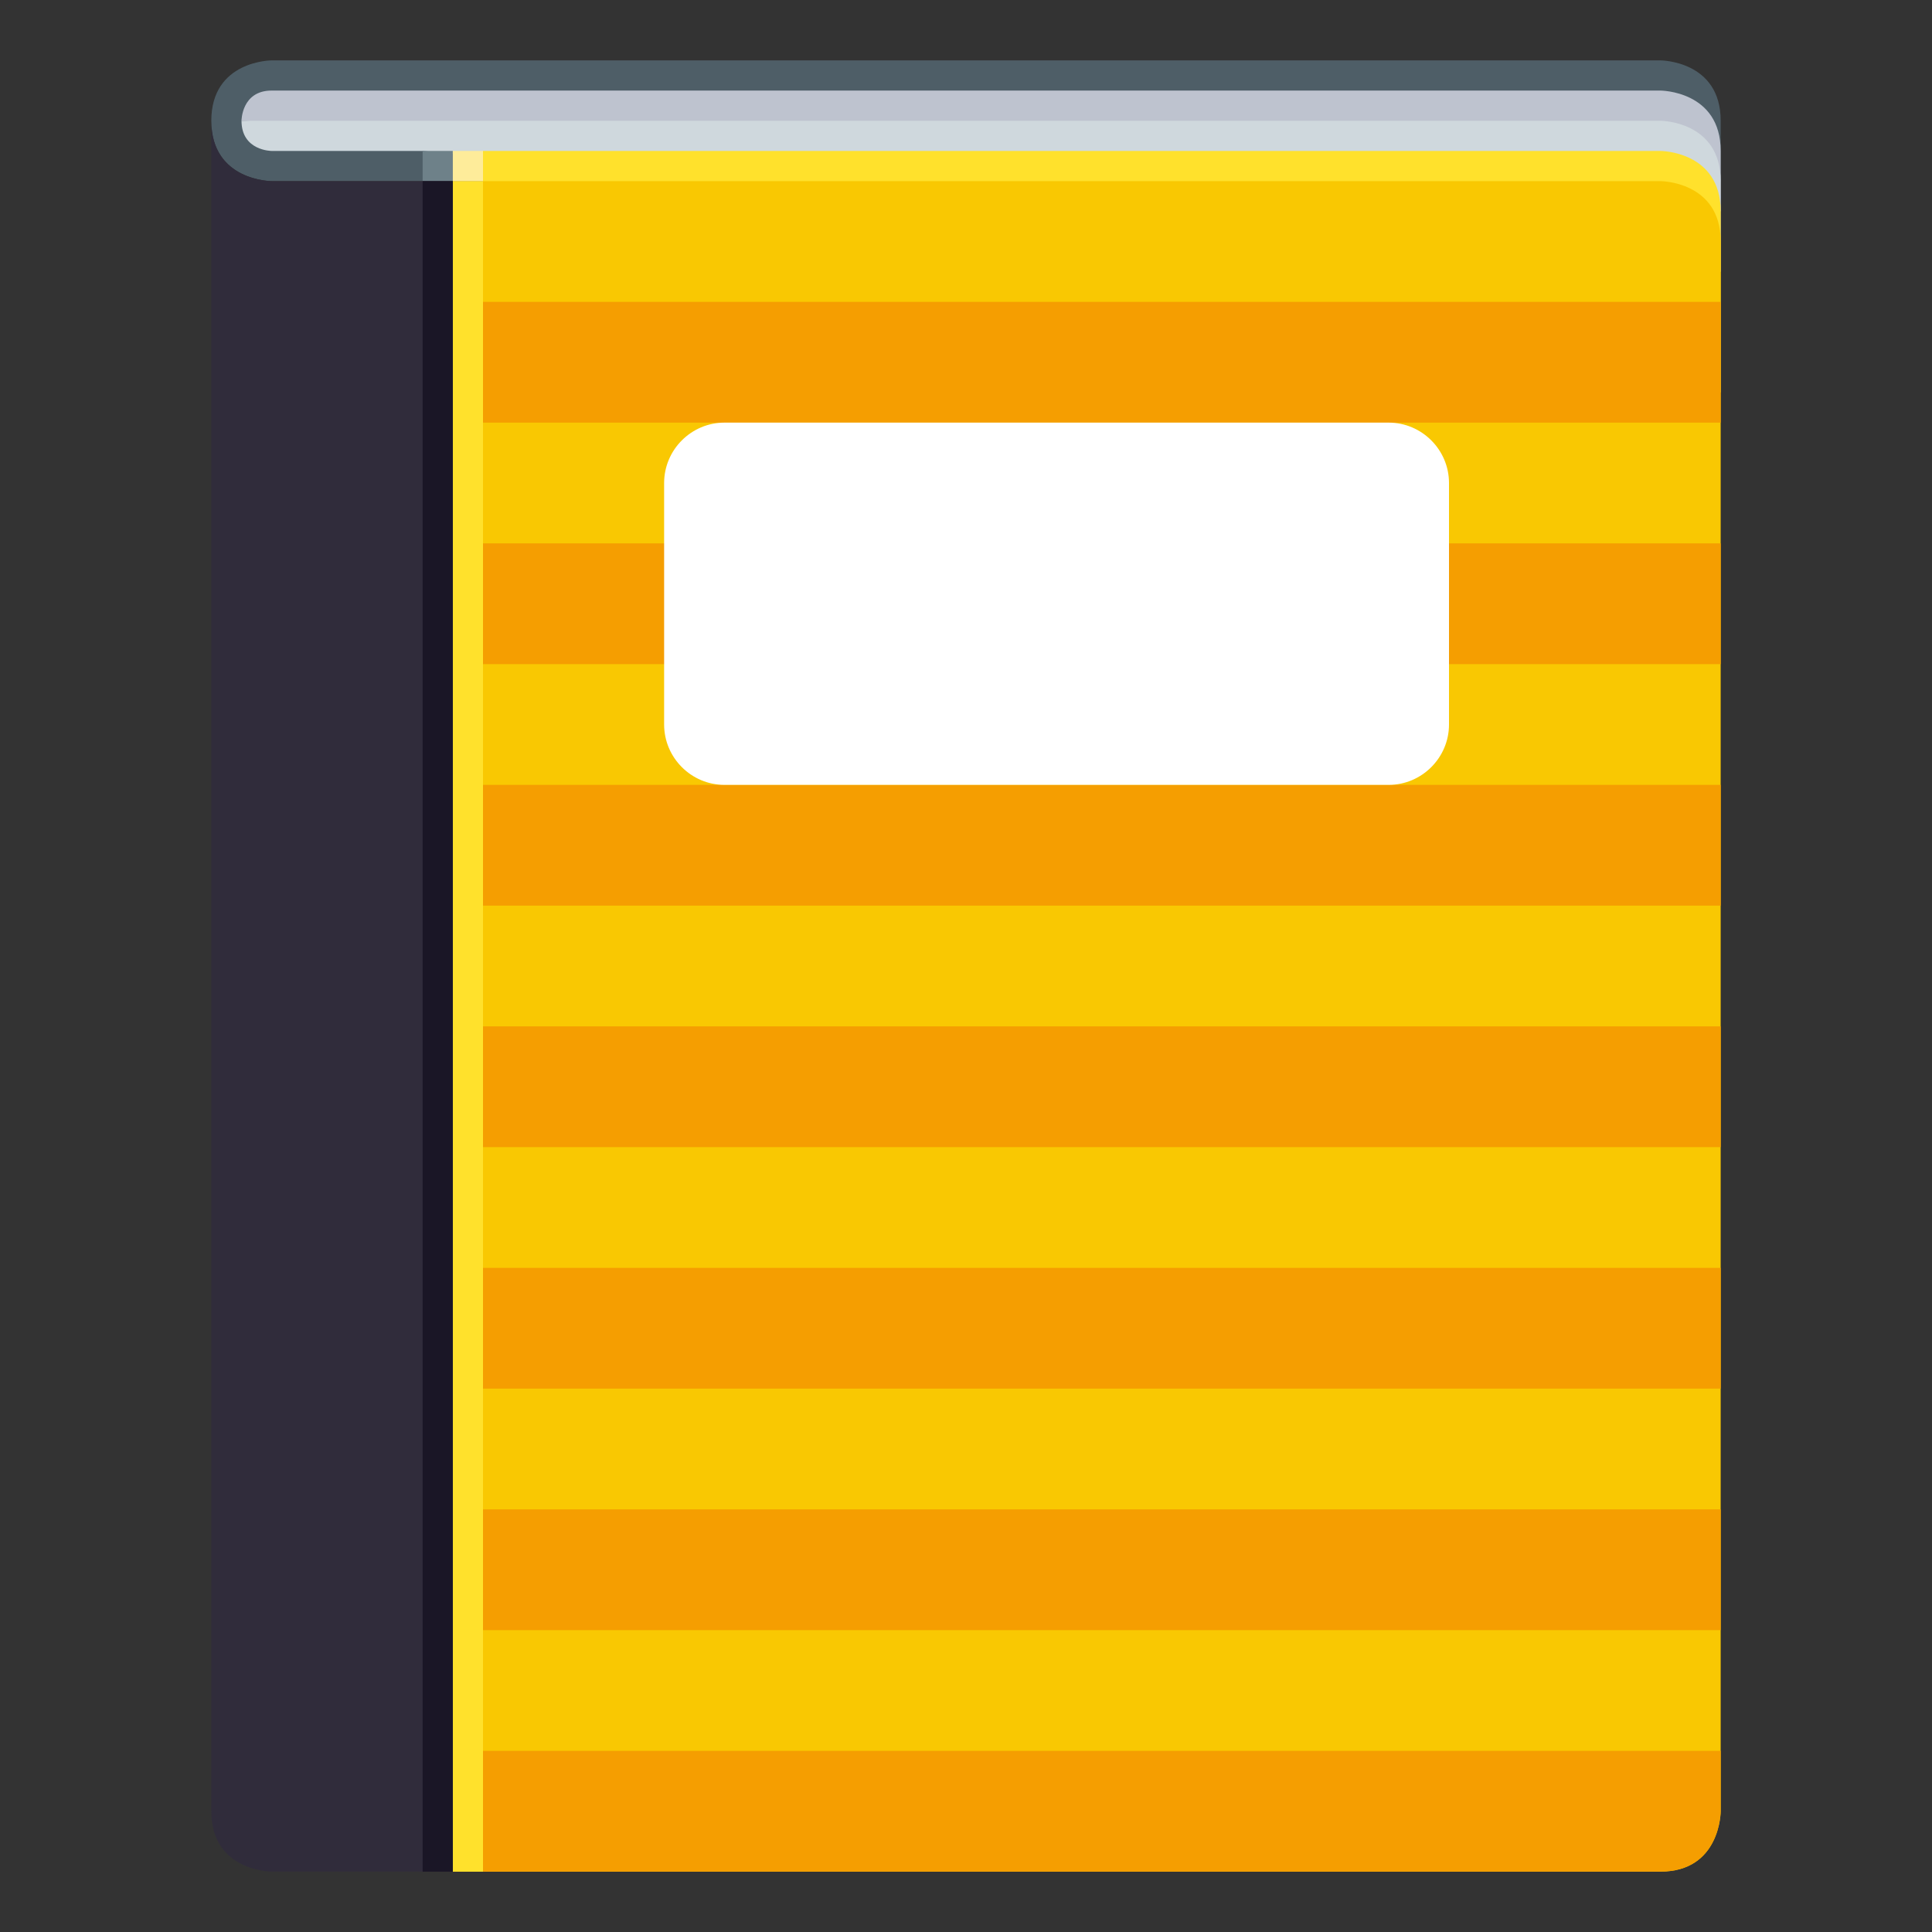 <?xml version="1.0" encoding="utf-8"?>
<!-- Generator: Adobe Illustrator 15.0.0, SVG Export Plug-In . SVG Version: 6.00 Build 0)  -->
<!DOCTYPE svg PUBLIC "-//W3C//DTD SVG 1.1//EN" "http://www.w3.org/Graphics/SVG/1.1/DTD/svg11.dtd">
<svg version="1.1" id="Layer_1" xmlns="http://www.w3.org/2000/svg" xmlns:xlink="http://www.w3.org/1999/xlink" x="0px" y="0px"
	 width="64px" height="64px" viewBox="0 0 64 64" enable-background="new 0 0 64 64" xml:space="preserve">
<rect x="0" y="0" width="64" height="64" fill="#333333" stroke="none"/>
<path fill="#4E5E67" d="M55,2H9c0,0-2,0-2,2s2,2,2,2h48V4C57,2,55,2,55,2z"/>
<path fill="#BEC3CF" d="M55,3H9C8,3,8,4,8,4l49,3V5C57,3,55,3,55,3z"/>
<path fill="#CFD8DD" d="M55,4H8c0,1,1,1,1,1h5l43,4V6C57,4,55,4,55,4z"/>
<path fill="#FFE12C" d="M55,5H16v8h41V7C57,5,55,5,55,5z"/>
<path fill="#F9C802" d="M57,60c0,0,0,2-2,2H15V6h40c0,0,2,0,2,2V60z"/>
<rect x="15" y="6" fill="#FFE12C" width="1" height="56"/>
<rect x="14" y="5" fill="#6E8189" width="1" height="1"/>
<rect x="15" y="5" fill="#FEEC9A" width="1" height="1"/>
<path fill="#302C3B" d="M9,6c0,0-2,0-2-2v56c0,2,2,2,2,2h6V6H9z"/>
<rect x="14" y="6" fill="#1A1626" width="1" height="56"/>
<rect x="16" y="10" fill="#F59E01" width="41" height="4"/>
<rect x="16" y="18" fill="#F59E01" width="41" height="4"/>
<rect x="16" y="26" fill="#F59E01" width="41" height="4"/>
<rect x="16" y="34" fill="#F59E01" width="41" height="4"/>
<rect x="16" y="42" fill="#F59E01" width="41" height="4"/>
<rect x="16" y="50" fill="#F59E01" width="41" height="4"/>
<path fill="#F59E01" d="M55,62H16v-4h41v2C57,60,57,62,55,62z"/>
<path fill="#FFFFFF" d="M48,24c0,1.1-0.9,2-2,2H24c-1.101,0-2-0.9-2-2v-8c0-1.1,0.899-2,2-2h22c1.1,0,2,0.9,2,2V24z"/>
</svg>
